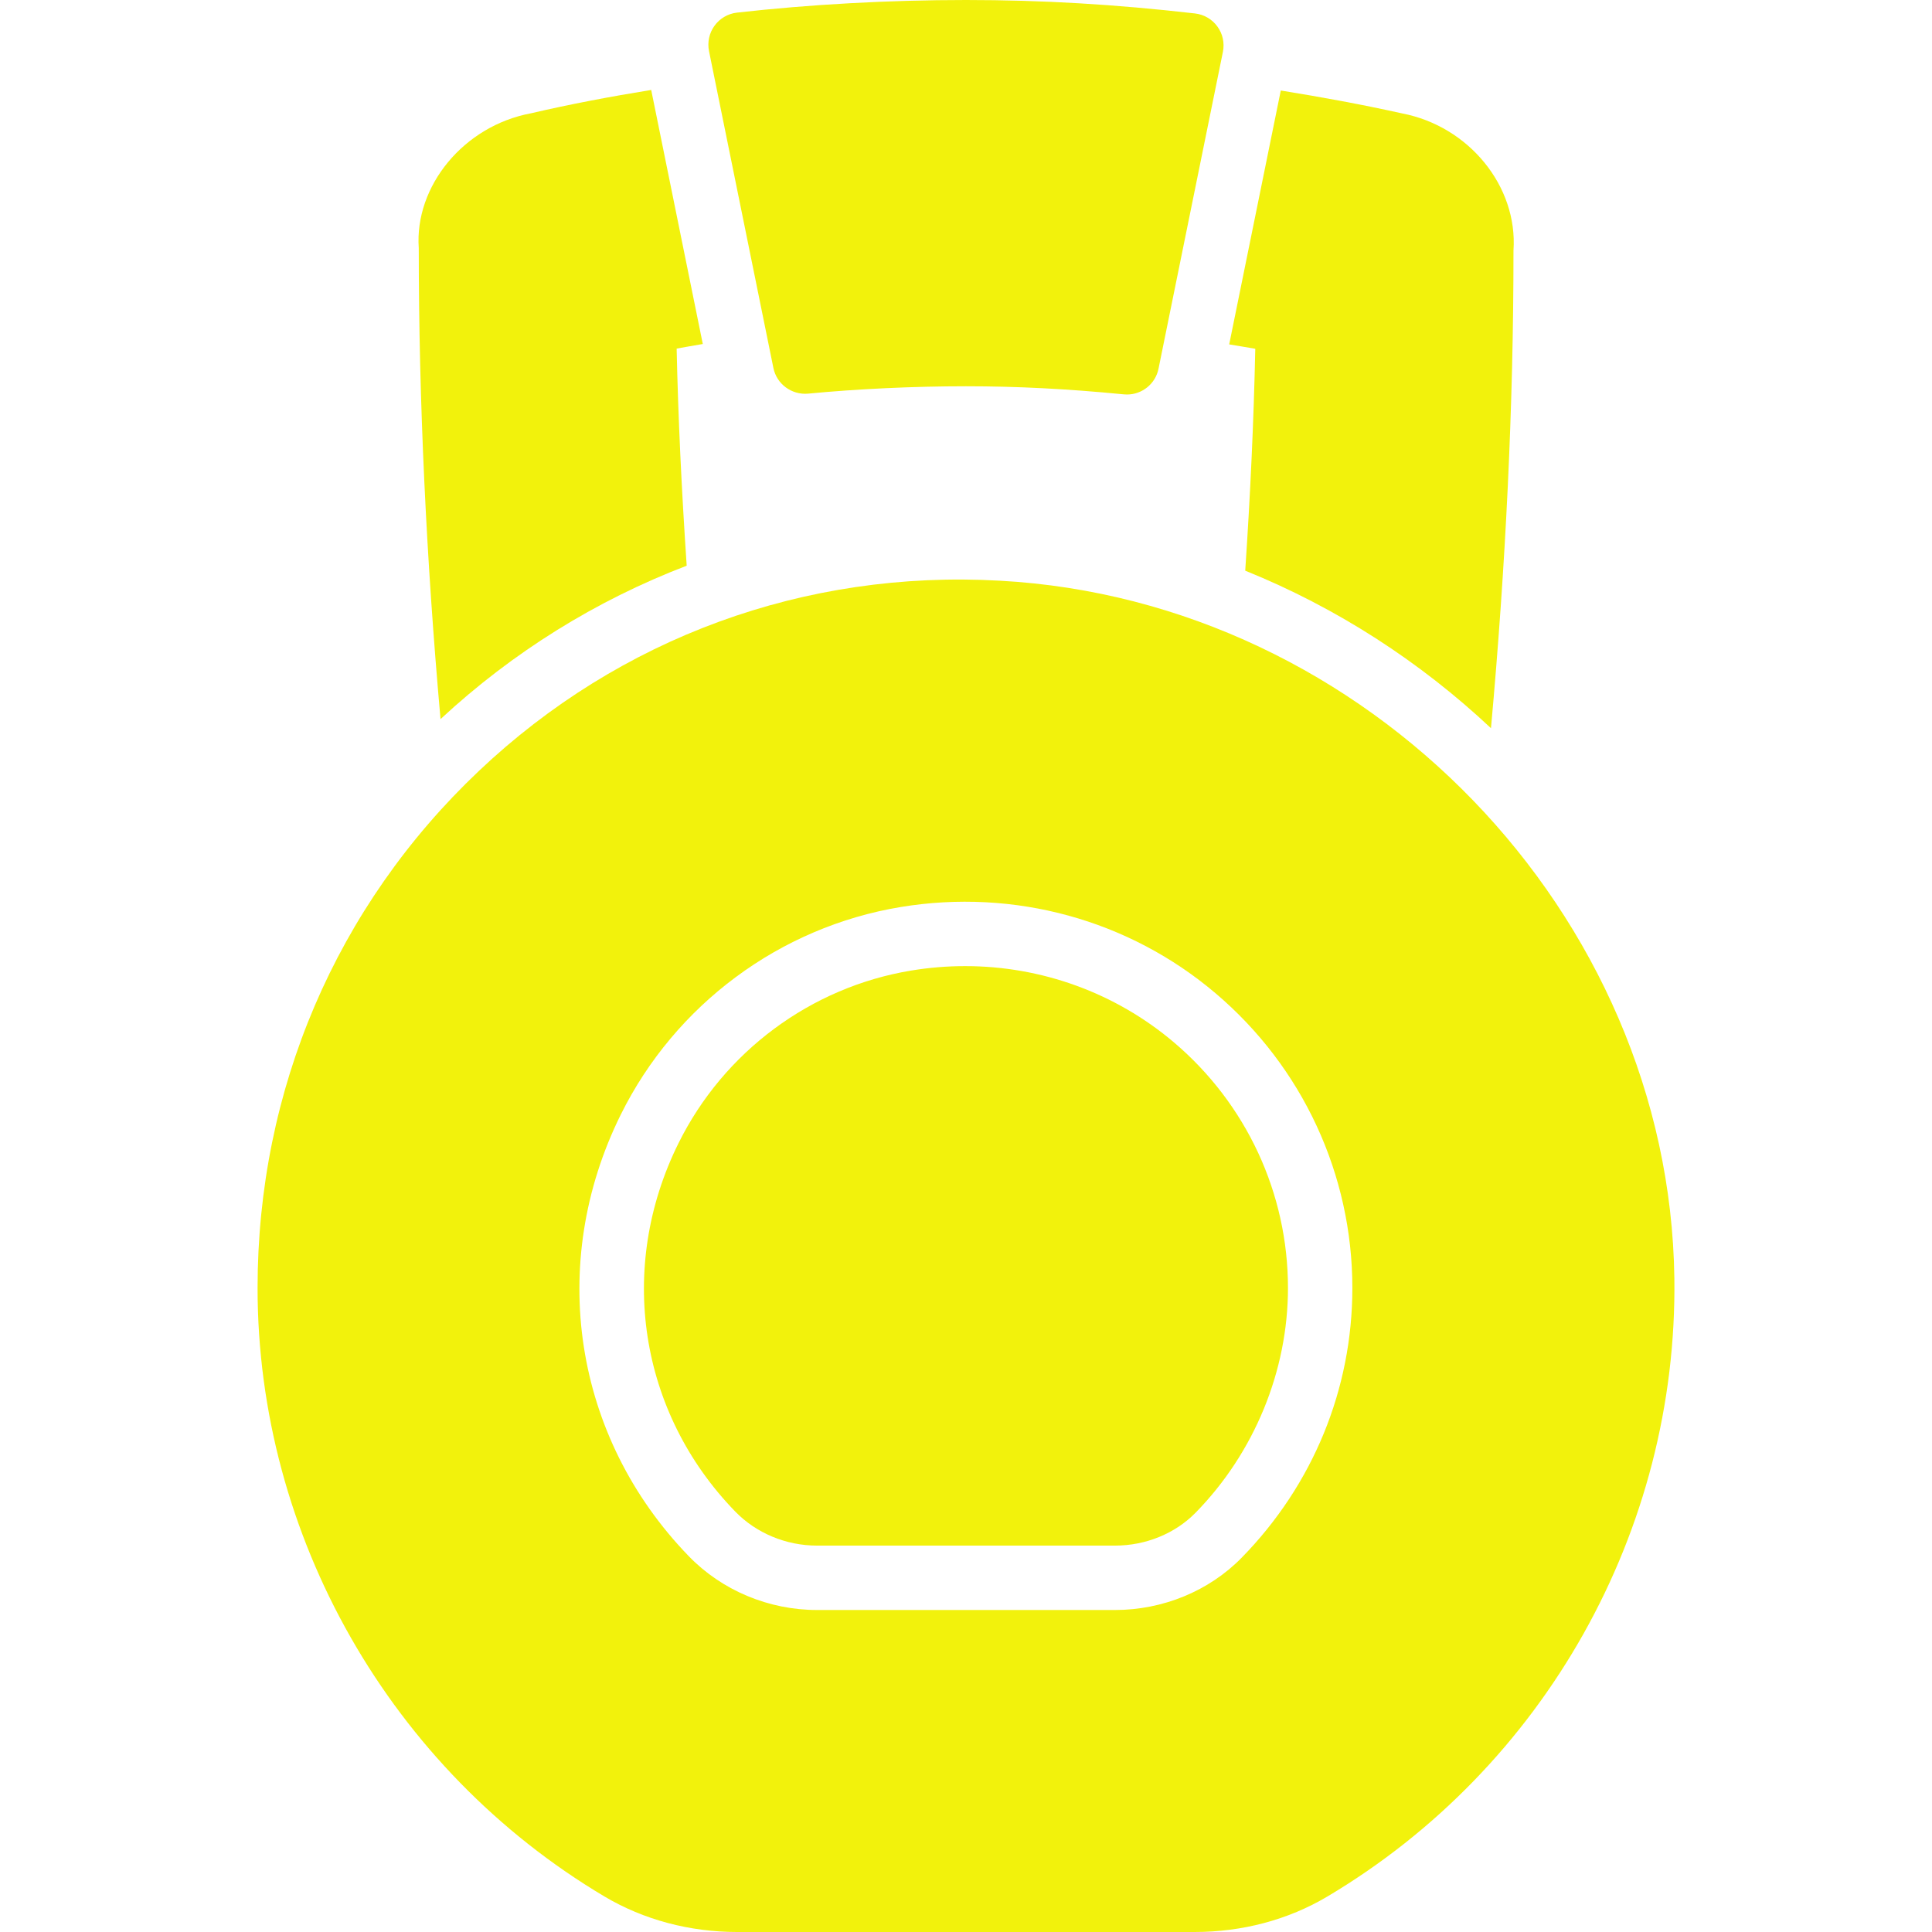 <?xml version="1.0" encoding="iso-8859-1"?>
<!-- Uploaded to: SVG Repo, www.svgrepo.com, Generator: SVG Repo Mixer Tools -->
<svg fill="#f2f20c" height="800px" width="800px" version="1.1" id="Layer_1" xmlns="http://www.w3.org/2000/svg" xmlns:xlink="http://www.w3.org/1999/xlink" 
	 viewBox="0 0 503.61 503.61" xml:space="preserve">
<g transform="translate(-1)">
	<g>
		<g>
			<path d="M202.601,95.929c0.856,4.214,4.801,7.067,9.031,6.681c12.834-1.234,27.455-1.922,41.161-1.922
				c13.48,0,26.548,0.68,41.145,2.107c0.277,0.025,0.562,0.042,0.831,0.042c3.945,0,7.42-2.778,8.217-6.715l16.787-82.6
				c0.47-2.308-0.05-4.709-1.435-6.606c-1.377-1.905-3.5-3.139-5.833-3.408C291.596,1.116,272.627,0,252.794,0
				c-20.027,0-40.675,1.142-59.694,3.29c-2.342,0.269-4.457,1.502-5.842,3.408c-1.385,1.905-1.905,4.297-1.444,6.606L202.601,95.929
				z"/>
			<path d="M261.644,151.371c-50.847-2.879-99.127,14.848-135.839,49.614c-37.183,35.219-57.663,83.07-57.663,134.757
				c0,64.68,34.665,125.465,90.465,158.636c10.181,6.035,22.142,9.233,34.606,9.233H312.39c12.456,0,24.408-3.19,34.556-9.216
				c56.706-33.674,91.379-95.442,90.506-161.171C436.185,238.167,357.32,156.583,261.644,151.371z M324.653,406.053
				c-8.486,8.662-20.514,13.623-33.02,13.623h-77.648c-12.615,0-24.794-5.103-33.431-14.017
				c-30.057-31.014-37.015-76.204-17.735-115.124c14.21-28.68,41.489-48.909,72.964-54.104c29.578-4.885,59.484,3.307,82.088,22.494
				c22.654,19.213,35.647,47.213,35.647,76.817C353.518,362.08,343.27,387.05,324.653,406.053z"/>
			<path d="M307.013,271.717c-15.259-12.943-34.547-19.884-54.44-19.884c-4.667,0-9.367,0.386-14.059,1.158
				c-26.154,4.323-48.833,21.143-60.651,45.006c-16.09,32.457-10.299,70.136,14.747,95.971c5.489,5.674,13.278,8.922,21.378,8.922
				h77.639c8.024,0,15.687-3.131,21.034-8.587c15.293-15.612,24.072-36.965,24.072-58.561
				C336.735,311.074,325.899,287.74,307.013,271.717z"/>
			<path d="M325.591,148.756c23.804,9.619,45.526,23.669,64.059,41.061c3.836-42.244,5.884-84.161,5.867-124.534
				c1.15-16.711-11.608-32.39-29.083-35.731c-10.45-2.317-21-4.255-31.576-5.959l-13.446,66.182
				c2.266,0.386,4.608,0.747,6.799,1.141C327.815,109.659,326.925,128.847,325.591,148.756z"/>
			<path d="M115.831,187.446c18.894-17.526,40.658-30.989,64.168-39.986c-1.335-19.85-2.233-38.652-2.619-56.597
				c2.207-0.411,4.549-0.789,6.815-1.192l-13.446-66.224c-10.685,1.737-21.202,3.718-31.341,6.085
				c-17.542,3.282-30.384,18.986-29.251,35.177C110.157,104.796,112.138,145.982,115.831,187.446z"/>
		</g>
	</g>
</g>
</svg>